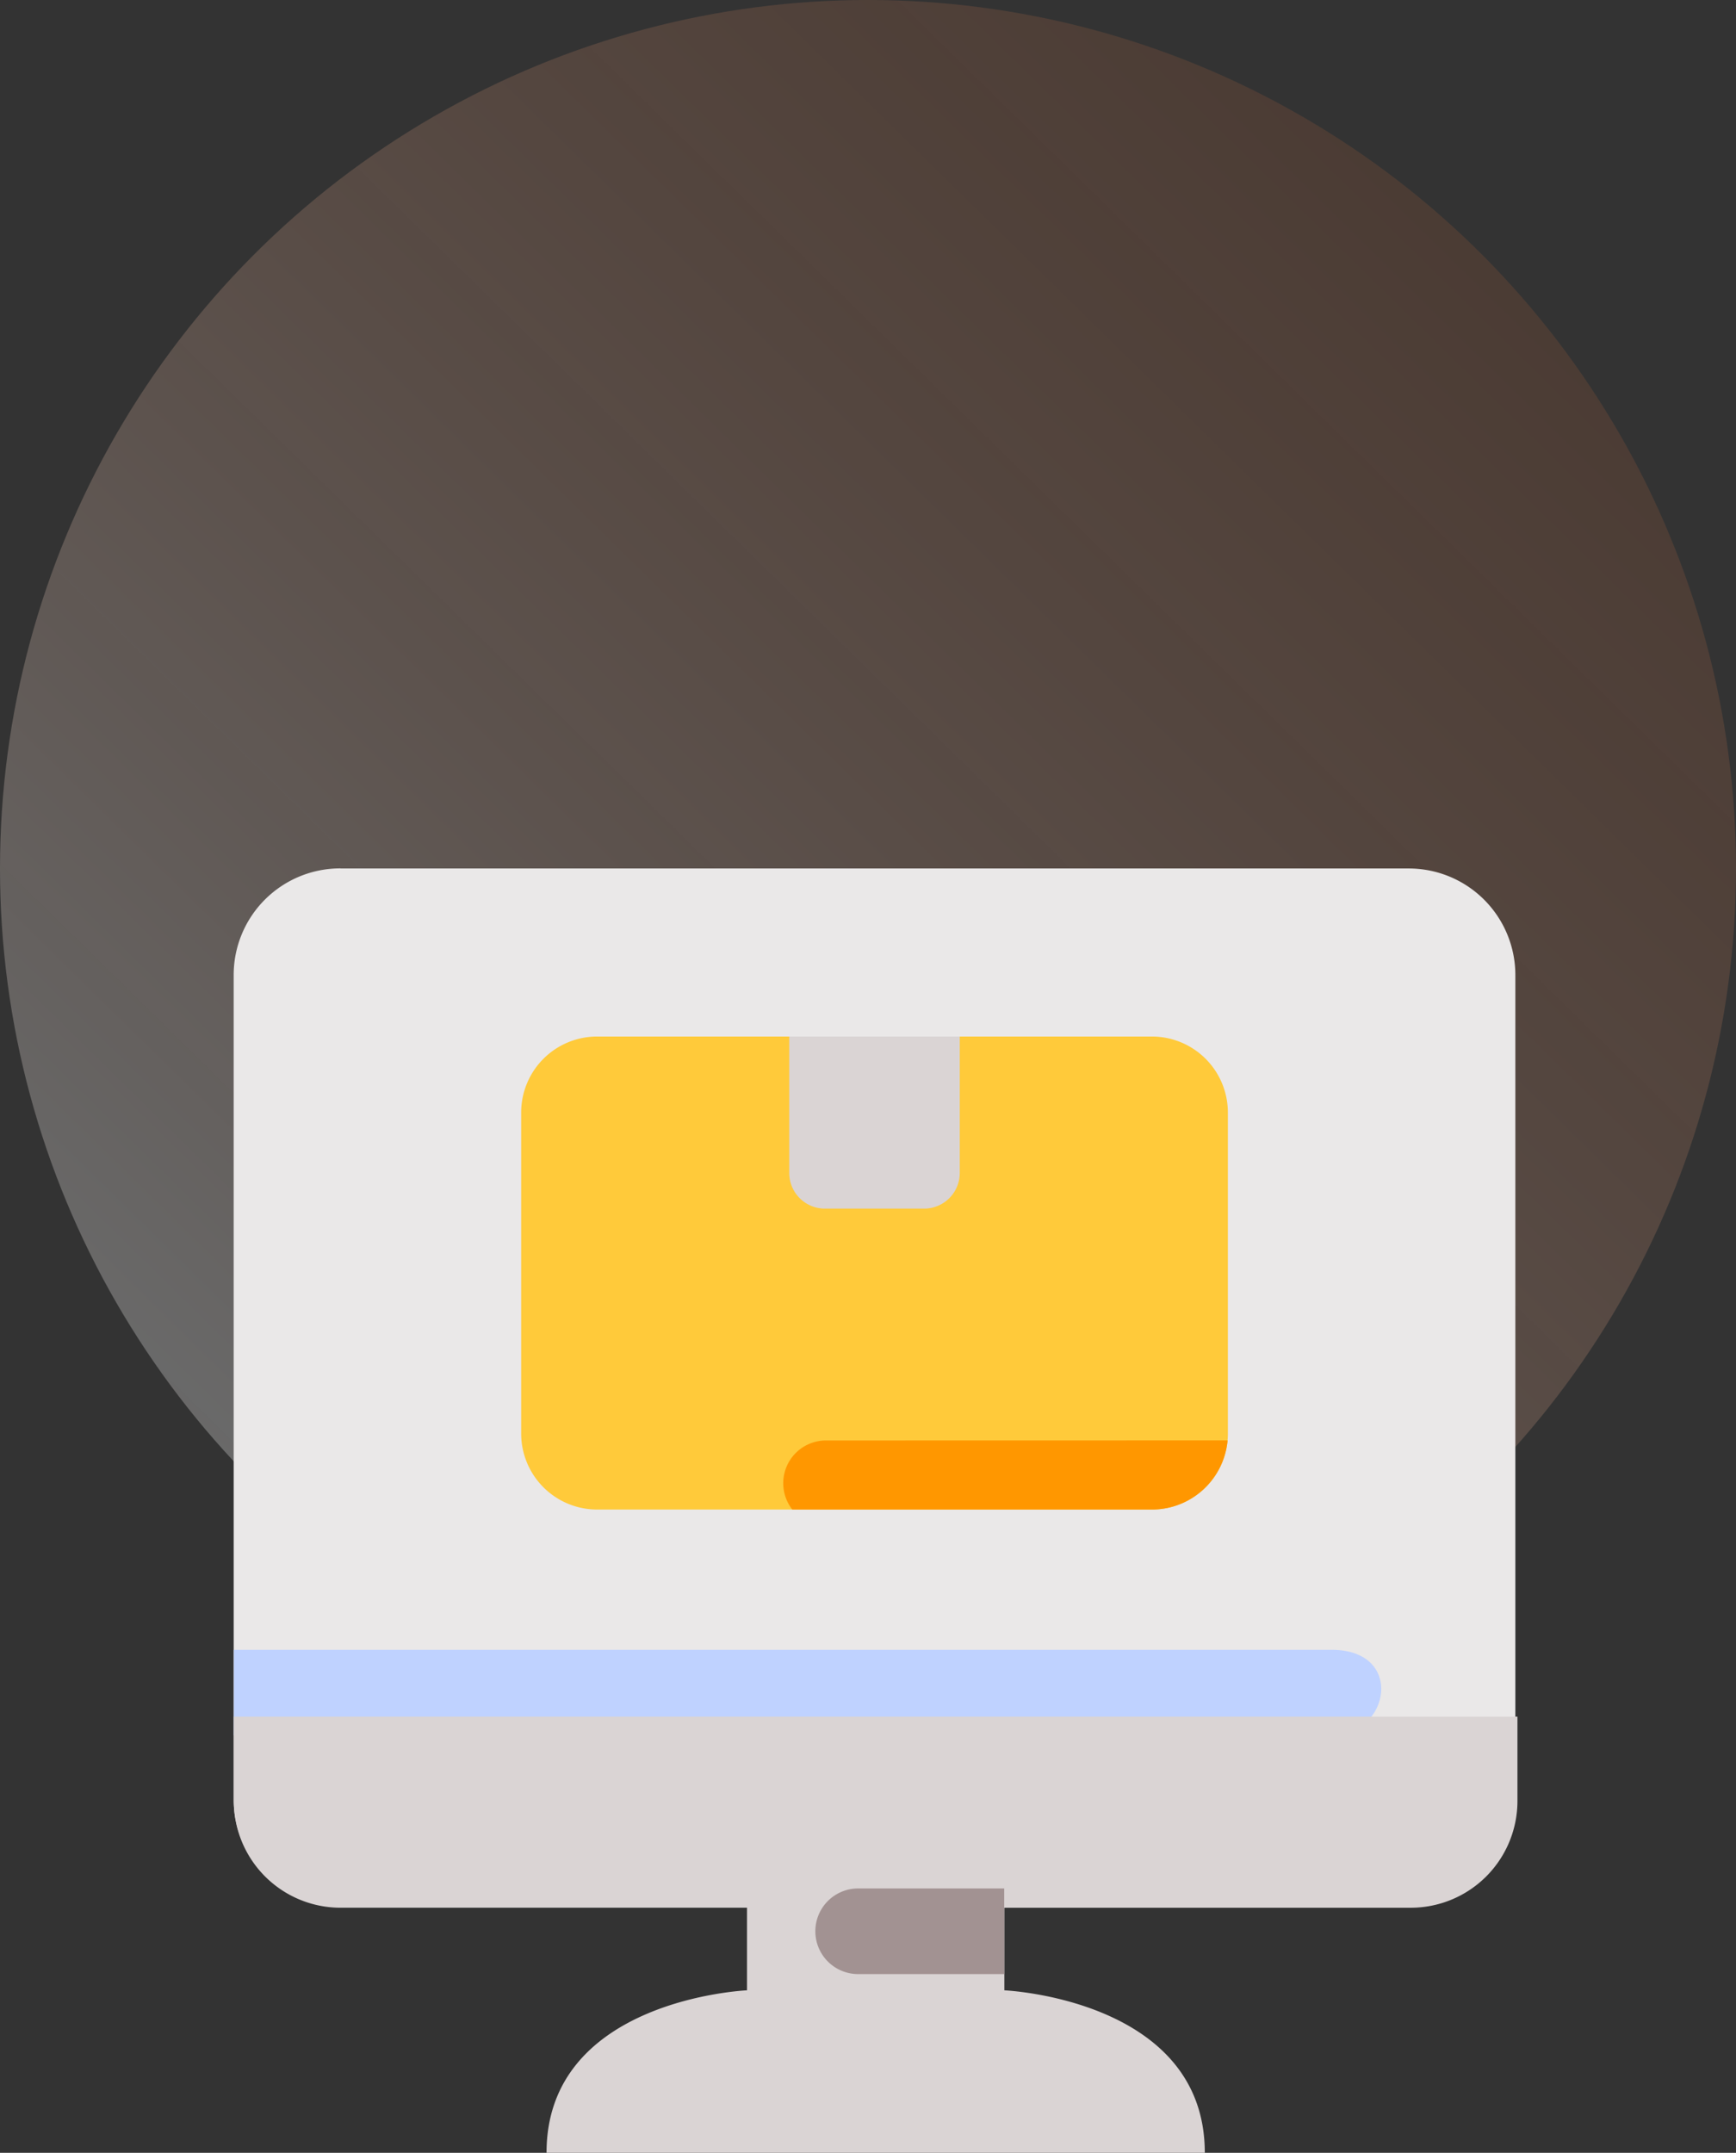 <svg xmlns="http://www.w3.org/2000/svg" xmlns:xlink="http://www.w3.org/1999/xlink" width="104" height="128.906" viewBox="0 0 104 128.906"><rect x="0" y="0" width="104" height="128.906" fill="#333333" stroke="none"/><defs><linearGradient id="a" x1="0.84" y1="0.13" x2="0.14" y2="0.843" gradientUnits="objectBoundingBox"><stop offset="0" stop-color="#f0783d" stop-opacity="0.482"/><stop offset="1" stop-color="#fff"/></linearGradient></defs><g transform="translate(-1292 -331)"><circle cx="52" cy="52" r="52" transform="translate(1292 331)" opacity="0.266" fill="url(#a)"/><g transform="translate(1305.472 102.404)"><g transform="translate(0.529 280.596)"><path d="M7.346,280.6H71.329a6.384,6.384,0,0,1,6.4,6.4v49.332a6.384,6.384,0,0,1-6.4,6.4H7.346a6.384,6.384,0,0,1-6.4-6.4V286.994a6.384,6.384,0,0,1,6.4-6.4Z" transform="translate(-0.948 -280.596)" fill="#eae8e8"/><path d="M9.07,282.677H42.283a4.552,4.552,0,0,1,4.562,4.562v19.2A4.552,4.552,0,0,1,42.283,311H9.07a4.552,4.552,0,0,1-4.562-4.562v-19.2A4.552,4.552,0,0,1,9.07,282.677Z" transform="translate(12.713 -272.611)" fill="#ffca3a"/><path d="M7.829,282.677v8.163a2.138,2.138,0,0,0,2.144,2.141H15.9a2.138,2.138,0,0,0,2.144-2.141v-8.163Z" transform="translate(25.452 -272.61)" fill="#dad4d4"/><path d="M10.316,287.682A2.56,2.56,0,0,0,8.3,291.818H29.919a4.552,4.552,0,0,0,4.459-4.141Z" transform="translate(25.164 -253.429)" fill="#ff9700"/><g transform="translate(0.006 46.792)"><path d="M66.3,10.2H.53V15.32H66.3C69.795,15.32,70.7,10.2,66.3,10.2Z" transform="translate(-0.53 -10.204)" fill="#bfd2ff"/><path d="M.53,11.03v5.034a6.394,6.394,0,0,0,6.408,6.408H31.273v4.946s-12.008.517-12.008,9.728H58.7c0-9.21-12.008-9.728-12.008-9.728V22.473H71.022a6.394,6.394,0,0,0,6.408-6.408V11.03Z" transform="translate(-0.53 -7.032)" fill="#dad4d4"/><path d="M10.353,13.158a2.564,2.564,0,1,0,0,5.127h8.7V13.158Z" transform="translate(27.1 1.128)" fill="#a29292"/></g></g></g></g></svg>